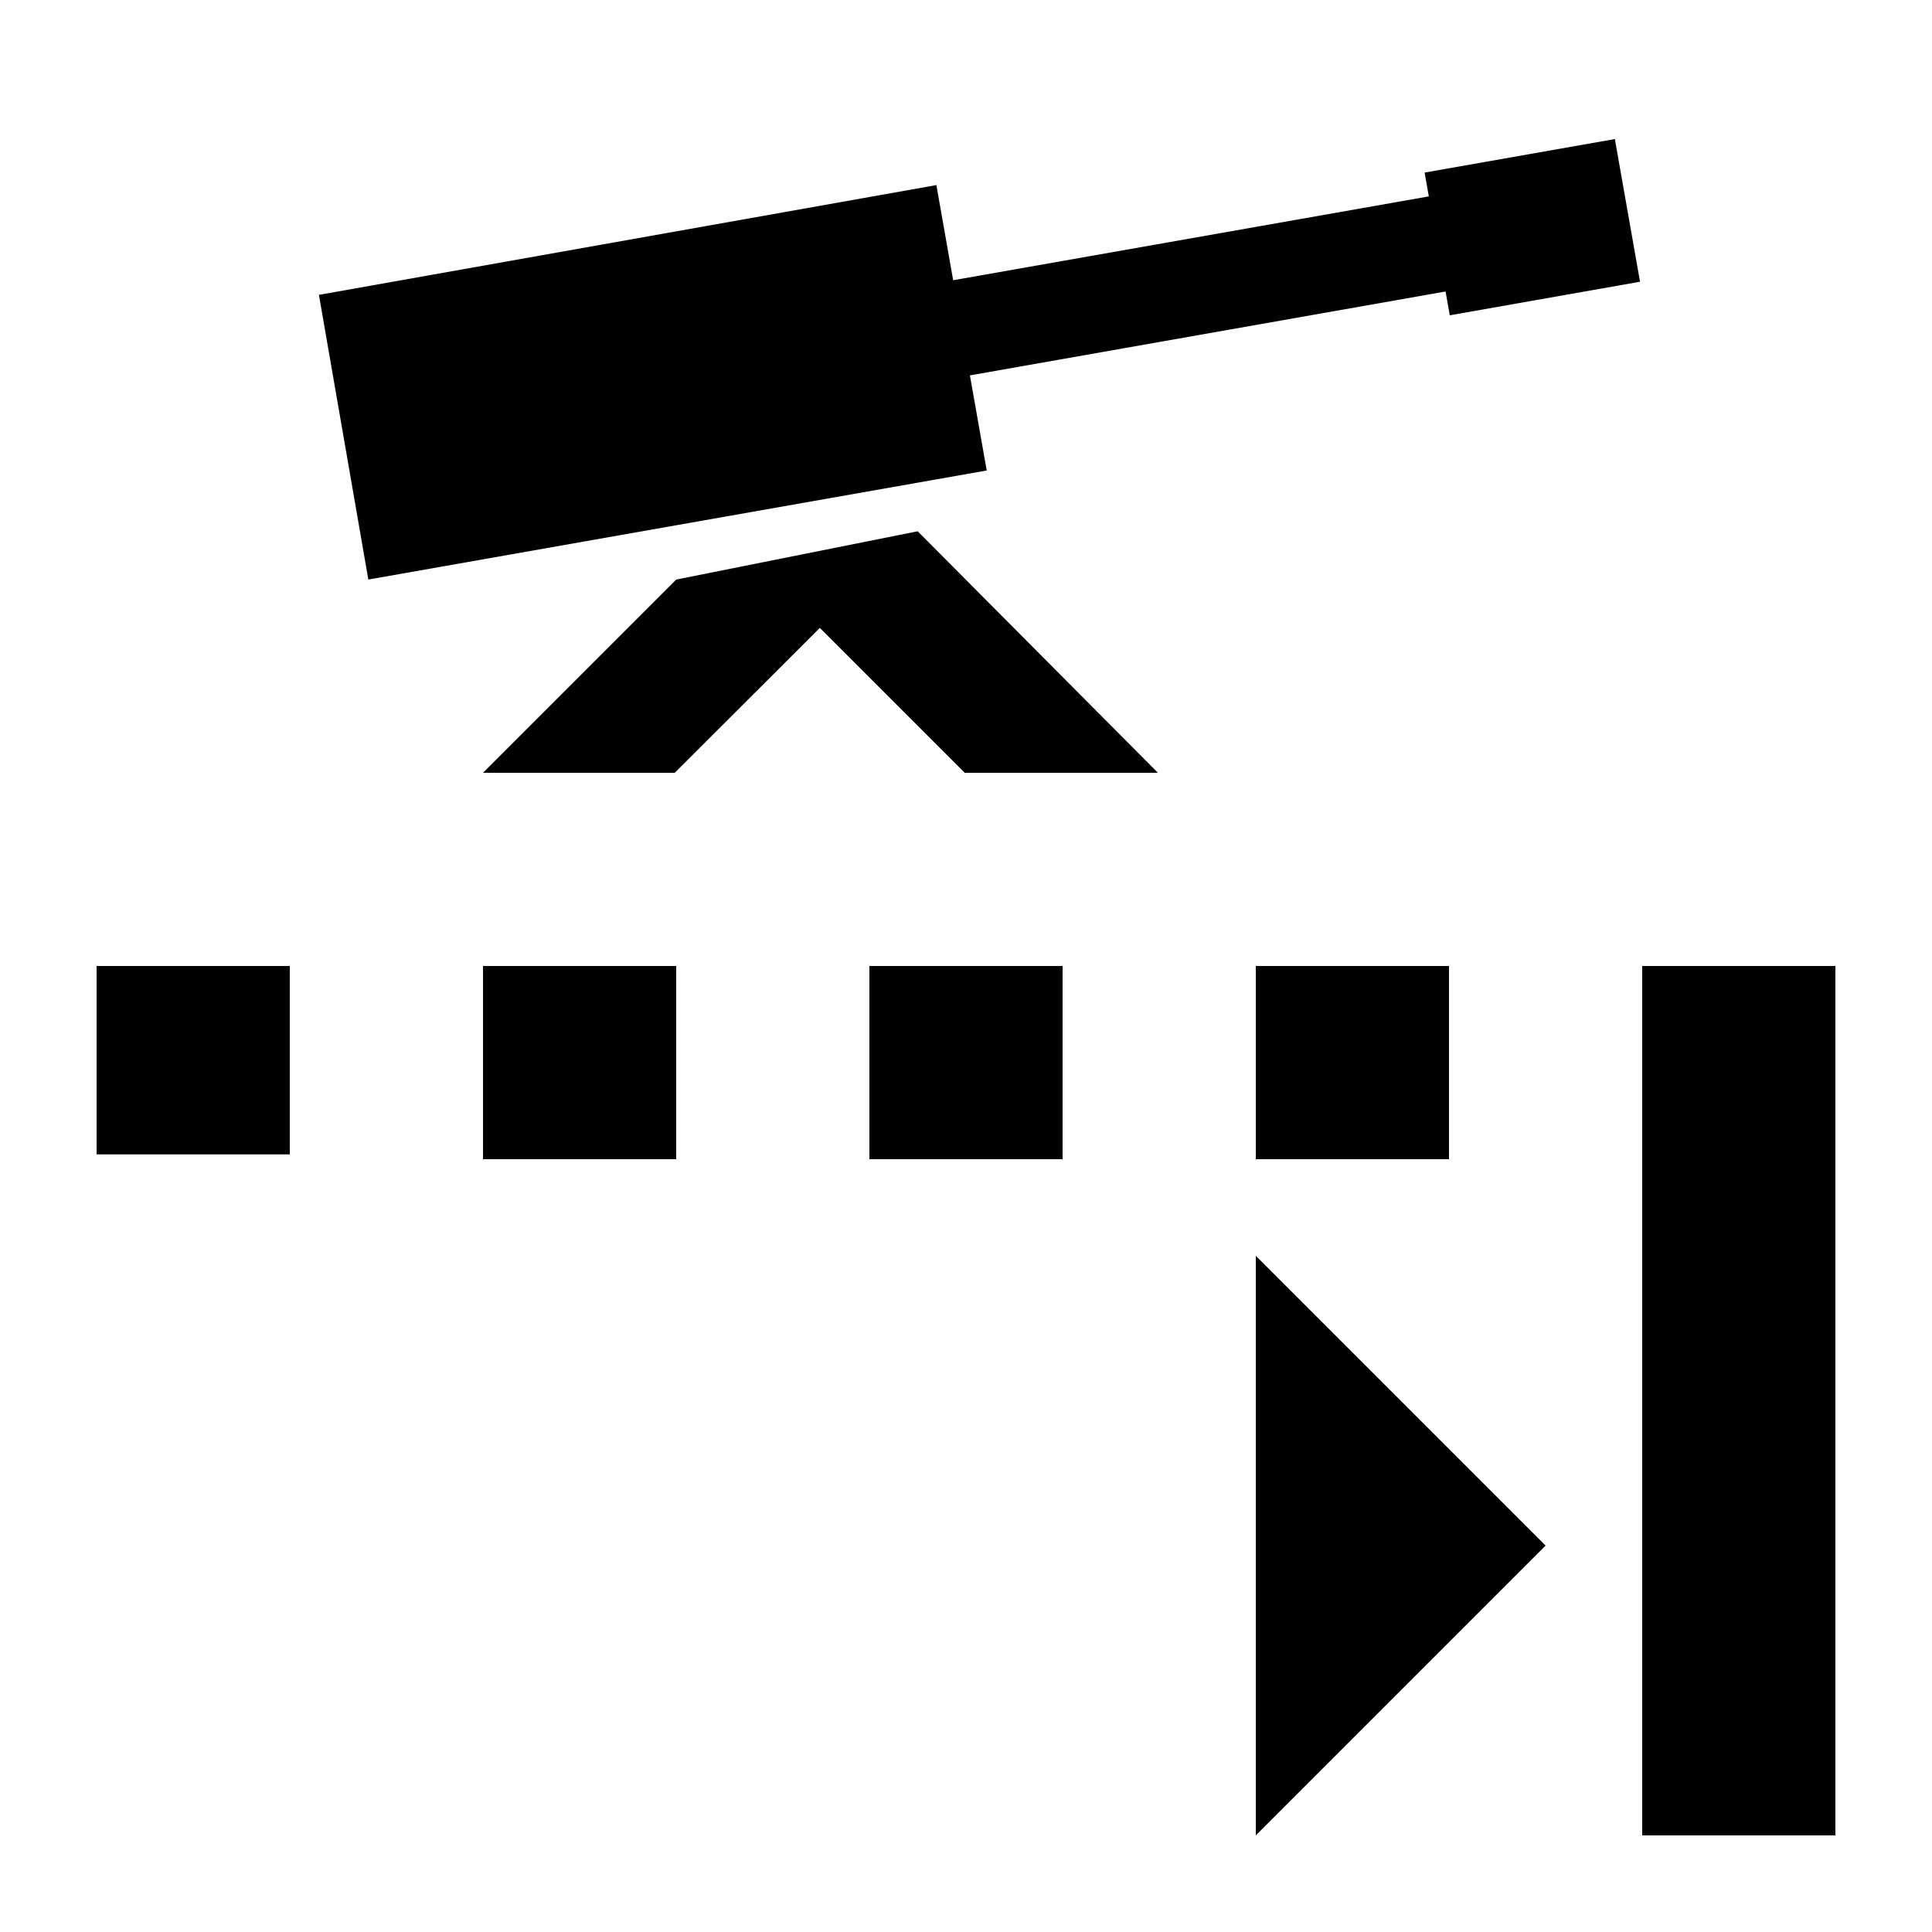 <?xml version="1.0" encoding="utf-8"?>
<!-- Generator: Adobe Illustrator 27.4.0, SVG Export Plug-In . SVG Version: 6.00 Build 0)  -->
<svg version="1.1" xmlns="http://www.w3.org/2000/svg" xmlns:xlink="http://www.w3.org/1999/xlink" x="0px" y="0px"
	 viewBox="0 0 400 400" style="enable-background:new 0 0 400 400;" xml:space="preserve">
<g id="turret">
	<polygon points="140,120 100,160 139.7,160 169.74,130 199.74,160 239.74,160 190,110 	"/>
	<polygon points="300.16,65.28 339.55,58.33 334.34,28.79 294.95,35.73 295.82,40.66 197.34,58.02 193.87,38.32 66.03,61.05 
		76.26,119.99 204.29,97.41 200.81,77.72 299.29,60.35 	"/>
</g>
<g id="limiter">
	<rect x="340" y="200" width="40" height="180"/>
	<rect x="260" y="200" width="40" height="40"/>
	<rect x="180" y="200" width="40" height="40"/>
	<rect x="100" y="200" width="40" height="40"/>
	<rect x="20" y="200" width="40" height="39"/>
	<polygon points="260,260 320,320 260,380 	"/>
</g>
</svg>

